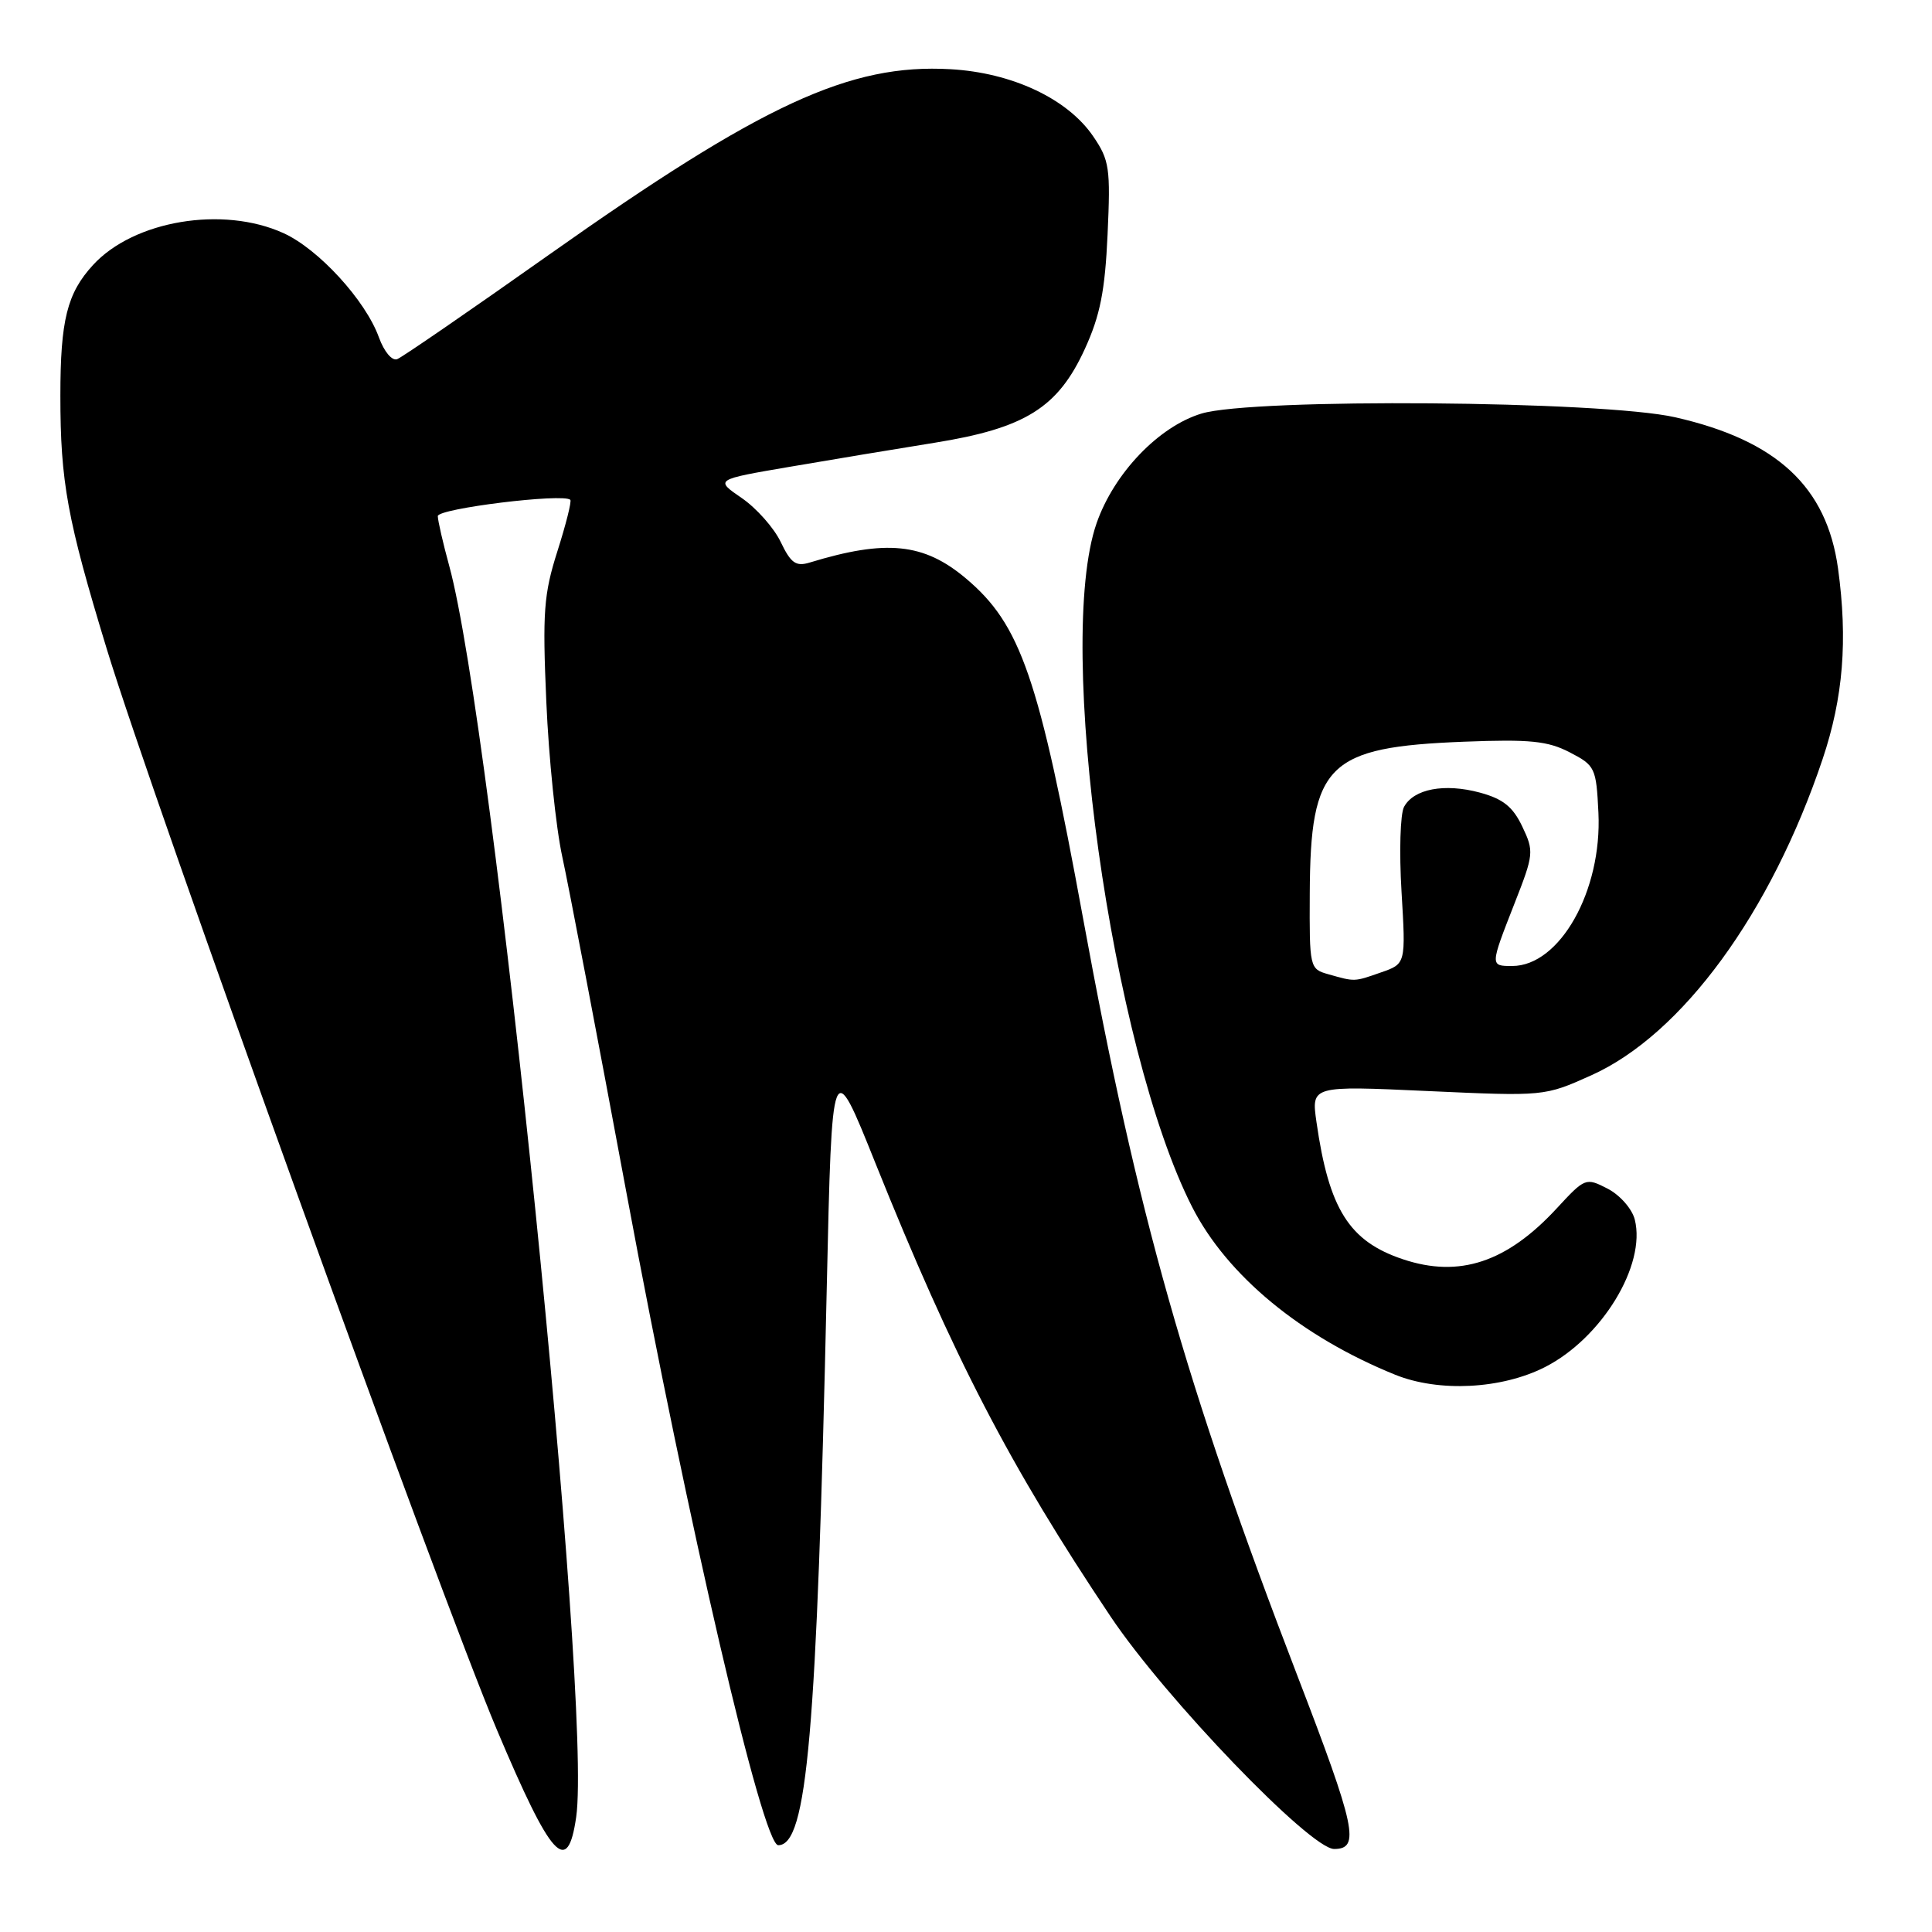<?xml version="1.0" encoding="UTF-8" standalone="no"?>
<!DOCTYPE svg PUBLIC "-//W3C//DTD SVG 1.1//EN" "http://www.w3.org/Graphics/SVG/1.1/DTD/svg11.dtd" >
<svg xmlns="http://www.w3.org/2000/svg" xmlns:xlink="http://www.w3.org/1999/xlink" version="1.1" viewBox="0 0 256 256">
 <g >
 <path fill="currentColor"
d=" M 76.35 240.75 C 78.49 225.75 65.37 96.39 59.53 75.00 C 58.70 71.97 58.02 69.00 58.01 68.39 C 58.00 67.38 74.66 65.33 75.57 66.23 C 75.76 66.43 74.99 69.49 73.86 73.04 C 72.05 78.73 71.87 81.11 72.39 93.00 C 72.71 100.42 73.66 109.65 74.50 113.50 C 75.34 117.35 79.17 137.40 83.01 158.06 C 91.22 202.23 101.06 244.50 103.12 244.50 C 106.95 244.50 108.23 229.86 109.55 170.63 C 110.24 139.76 110.24 139.76 116.00 154.13 C 126.33 179.85 133.80 194.26 147.16 214.20 C 154.41 225.03 173.62 245.00 176.78 245.00 C 180.26 245.00 179.66 242.19 171.89 221.99 C 157.11 183.55 150.69 160.88 143.53 121.78 C 137.65 89.70 135.26 82.76 127.97 76.63 C 122.41 71.95 117.42 71.45 107.29 74.54 C 105.46 75.10 104.79 74.62 103.45 71.82 C 102.56 69.95 100.23 67.33 98.28 65.99 C 94.72 63.55 94.72 63.55 104.61 61.86 C 110.05 60.93 118.69 59.49 123.82 58.67 C 135.85 56.74 140.18 54.03 143.75 46.23 C 145.77 41.82 146.42 38.56 146.76 31.06 C 147.16 22.28 147.01 21.22 144.85 18.06 C 141.45 13.08 134.11 9.63 125.94 9.17 C 112.60 8.41 101.00 13.78 72.71 33.78 C 62.33 41.12 53.30 47.33 52.63 47.59 C 51.94 47.85 50.90 46.60 50.21 44.71 C 48.44 39.80 42.21 33.00 37.56 30.89 C 29.53 27.24 17.72 29.22 12.32 35.12 C 8.89 38.86 8.00 42.43 8.00 52.43 C 8.00 63.87 8.91 68.82 14.15 86.00 C 20.24 105.97 58.16 211.03 65.85 229.23 C 73.08 246.34 75.21 248.68 76.35 240.75 Z  M 204.73 181.14 C 212.25 177.30 218.13 167.64 216.62 161.61 C 216.26 160.18 214.66 158.36 213.03 157.51 C 210.13 156.02 210.03 156.05 206.29 160.10 C 199.67 167.27 193.37 169.36 185.90 166.86 C 178.77 164.48 176.09 160.22 174.44 148.68 C 173.75 143.86 173.75 143.86 189.20 144.57 C 204.63 145.27 204.65 145.27 210.84 142.49 C 222.88 137.09 234.65 120.99 241.51 100.57 C 244.24 92.43 244.85 84.83 243.55 75.33 C 242.05 64.49 235.44 58.35 221.97 55.29 C 212.27 53.09 166.04 52.73 159.20 54.80 C 153.53 56.52 147.62 62.70 145.31 69.31 C 139.77 85.19 147.29 139.00 157.97 159.94 C 162.60 169.02 172.40 177.11 184.87 182.16 C 190.66 184.50 198.98 184.07 204.73 181.14 Z  M 176.00 129.09 C 173.54 128.40 173.50 128.22 173.55 118.39 C 173.63 101.21 175.89 98.99 194.00 98.28 C 202.73 97.94 205.09 98.18 208.00 99.69 C 211.37 101.43 211.51 101.74 211.80 107.71 C 212.29 118.04 206.68 128.00 200.37 128.00 C 197.43 128.00 197.43 128.01 200.67 119.74 C 203.24 113.20 203.28 112.81 201.71 109.52 C 200.46 106.89 199.15 105.85 196.08 105.02 C 191.40 103.76 187.32 104.53 186.04 106.92 C 185.54 107.85 185.39 112.91 185.71 118.16 C 186.28 127.71 186.28 127.71 182.99 128.85 C 179.39 130.11 179.57 130.10 176.00 129.09 Z "/>
</g>
</svg>